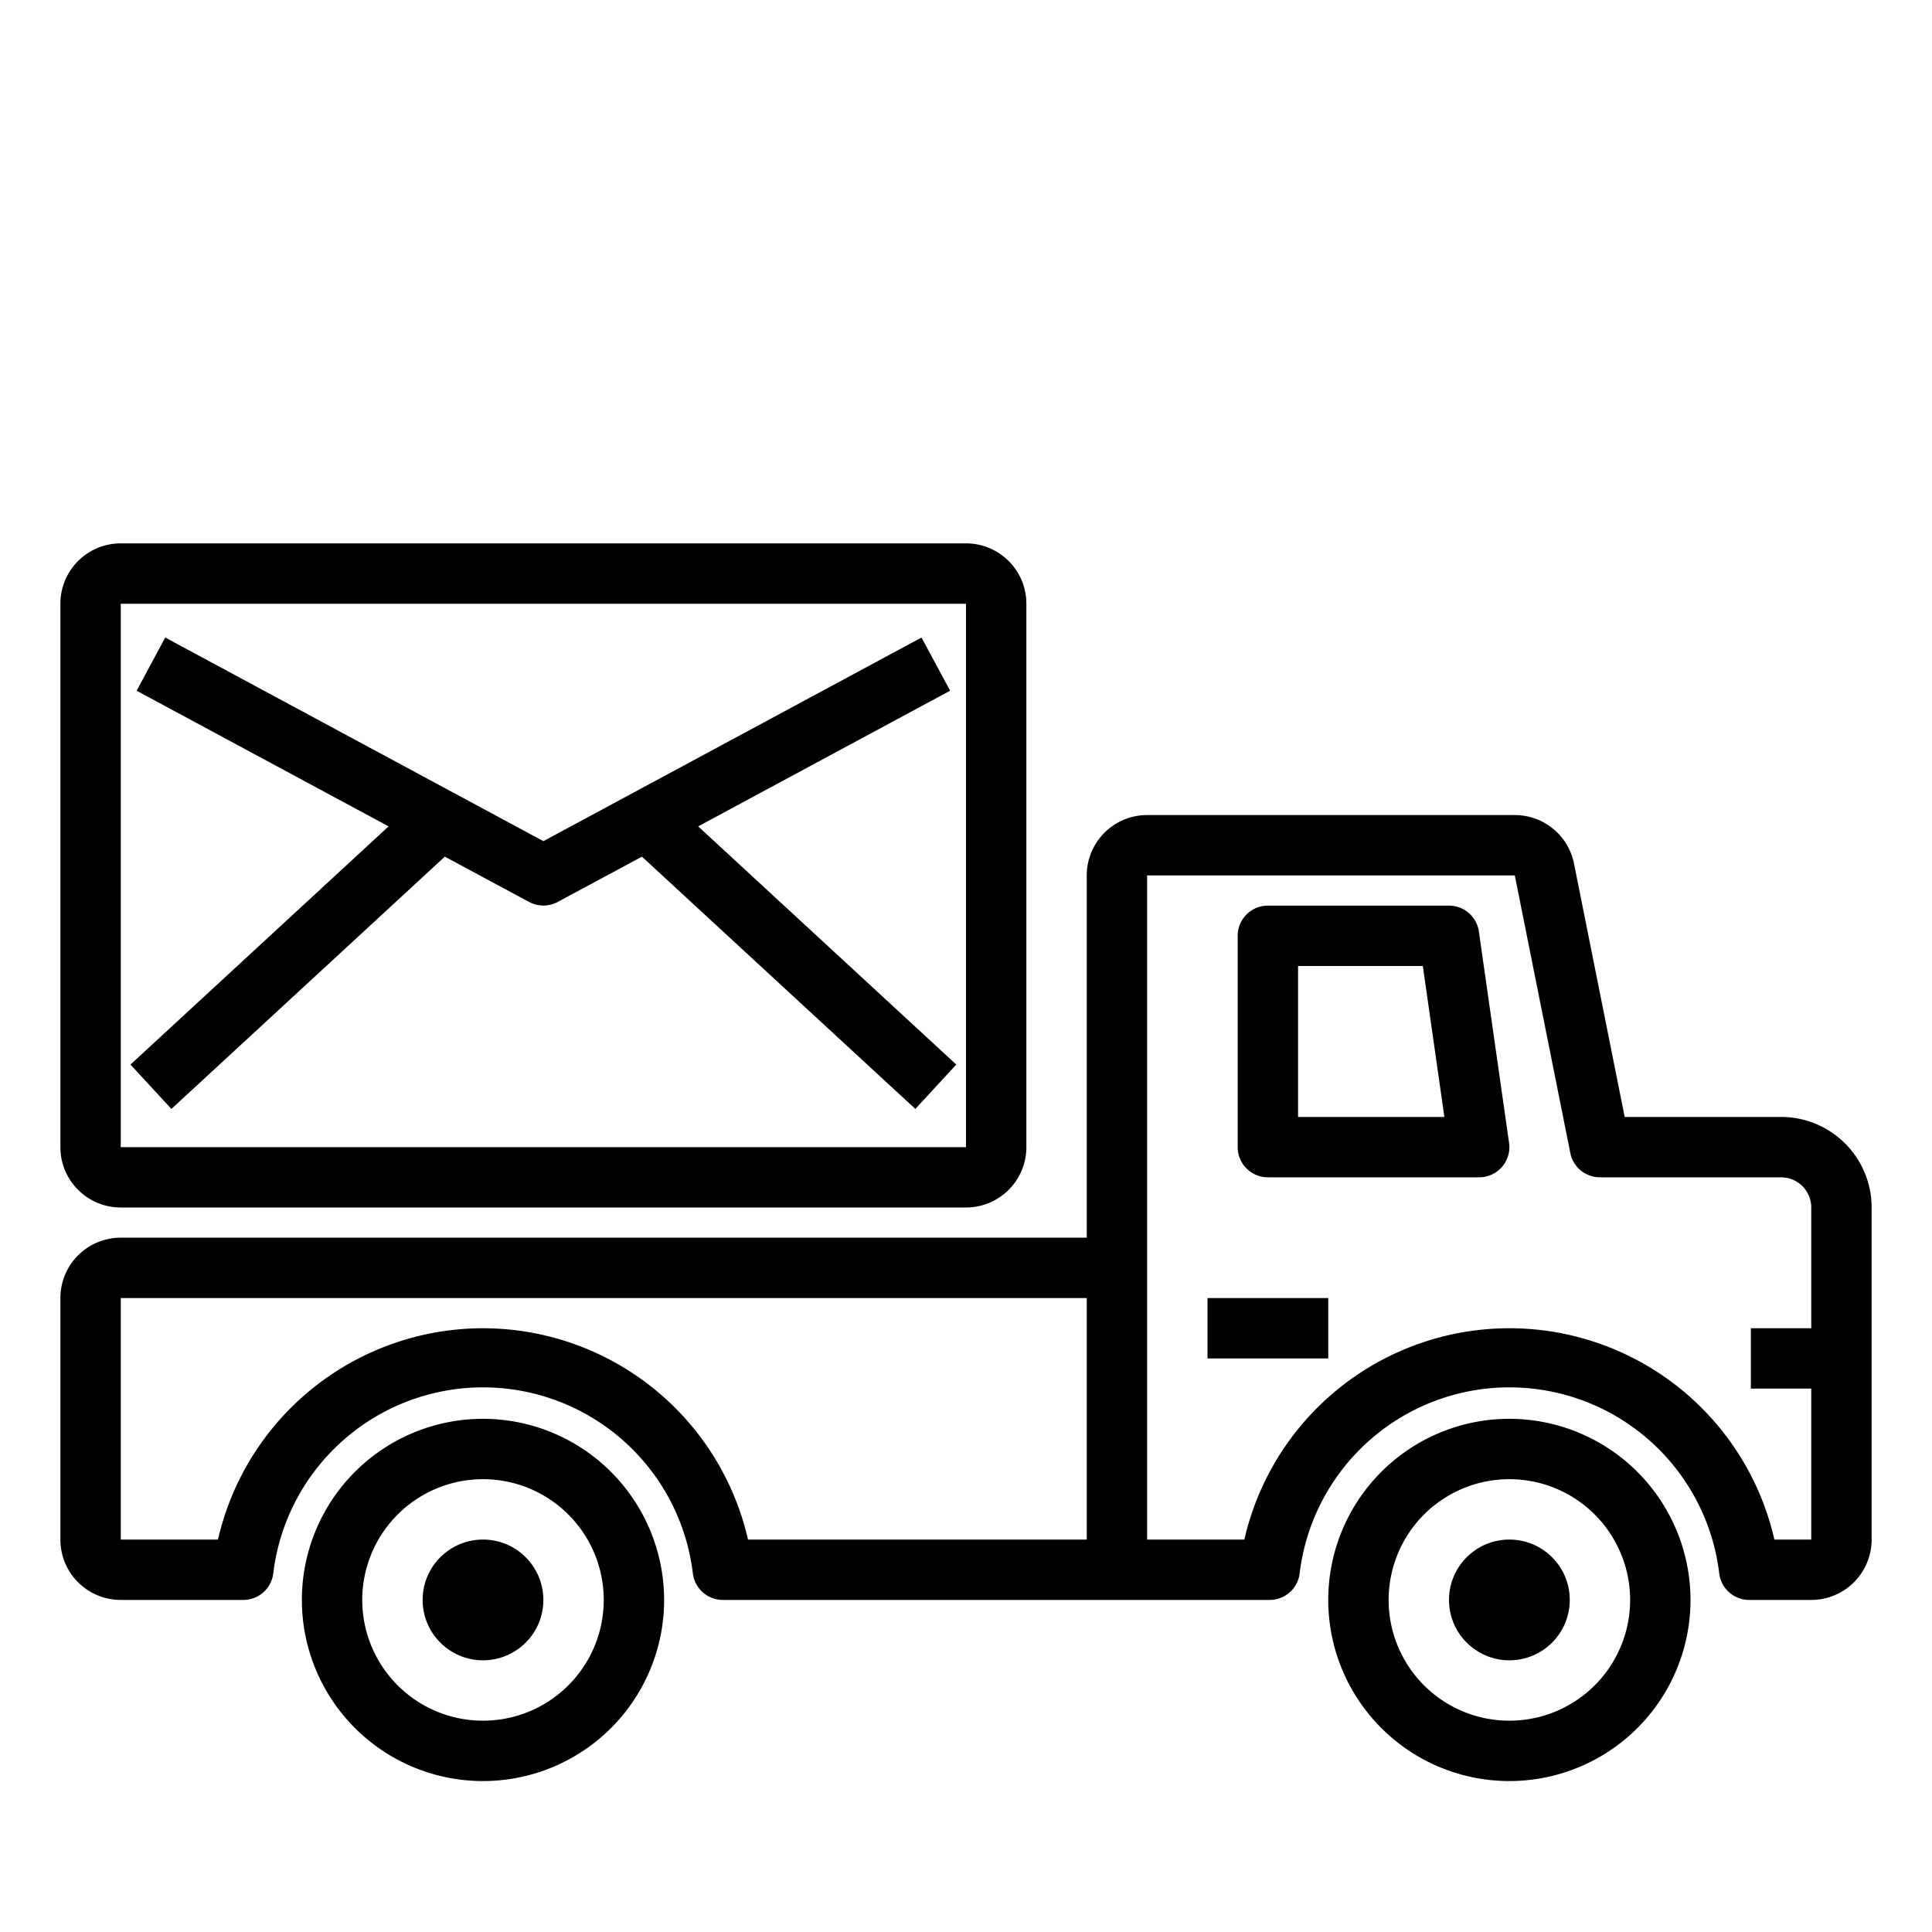 <svg xmlns="http://www.w3.org/2000/svg" viewBox="0 0 64 64" x="0px" y="0px"><g><path d="M50,47a6,6,0,1,0,6,6A6.006,6.006,0,0,0,50,47Zm0,10a4,4,0,1,1,4-4A4,4,0,0,1,50,57Z"></path><path d="M16,47a6,6,0,1,0,6,6A6.006,6.006,0,0,0,16,47Zm0,10a4,4,0,1,1,4-4A4,4,0,0,1,16,57Z"></path><path d="M59,37H53.82l-1.679-8.393A2,2,0,0,0,50.18,27H38a2,2,0,0,0-2,2V41H4a2,2,0,0,0-2,2v8a2,2,0,0,0,2,2H8.06a1,1,0,0,0,.992-.877,7,7,0,0,1,13.9,0A1,1,0,0,0,23.94,53H42.06a1,1,0,0,0,.992-.877,7,7,0,0,1,13.9,0A1,1,0,0,0,57.94,53H60a2,2,0,0,0,2-2V40A3,3,0,0,0,59,37ZM16,44a9.01,9.01,0,0,0-8.779,7H4V43H36v8H24.779A9.01,9.01,0,0,0,16,44Zm42.779,7a9.005,9.005,0,0,0-17.558,0H38V29H50.18l1.84,9.2A1,1,0,0,0,53,39h6a1,1,0,0,1,1,1v4H58v2h2v5Z"></path><path d="M48,30H42a1,1,0,0,0-1,1v7a1,1,0,0,0,1,1h7a1,1,0,0,0,.99-1.142l-1-7A1,1,0,0,0,48,30Zm-5,7V32h4.133l.714,5Z"></path><circle cx="50" cy="53" r="2"></circle><circle cx="16" cy="53" r="2"></circle><path d="M4,40H32a2,2,0,0,0,2-2V20a2,2,0,0,0-2-2H4a2,2,0,0,0-2,2V38A2,2,0,0,0,4,40ZM4,20H32V38H4Z"></path><rect x="40" y="43" width="4" height="2"></rect><path d="M31.474,22.881l-.948-1.762L18,27.864,5.474,21.119l-.948,1.762,8.346,4.494-8.55,7.89,1.356,1.47,9.057-8.357,2.791,1.5a1,1,0,0,0,.948,0l2.791-1.5,9.057,8.357,1.356-1.47-8.55-7.89Z"></path></g></svg>
